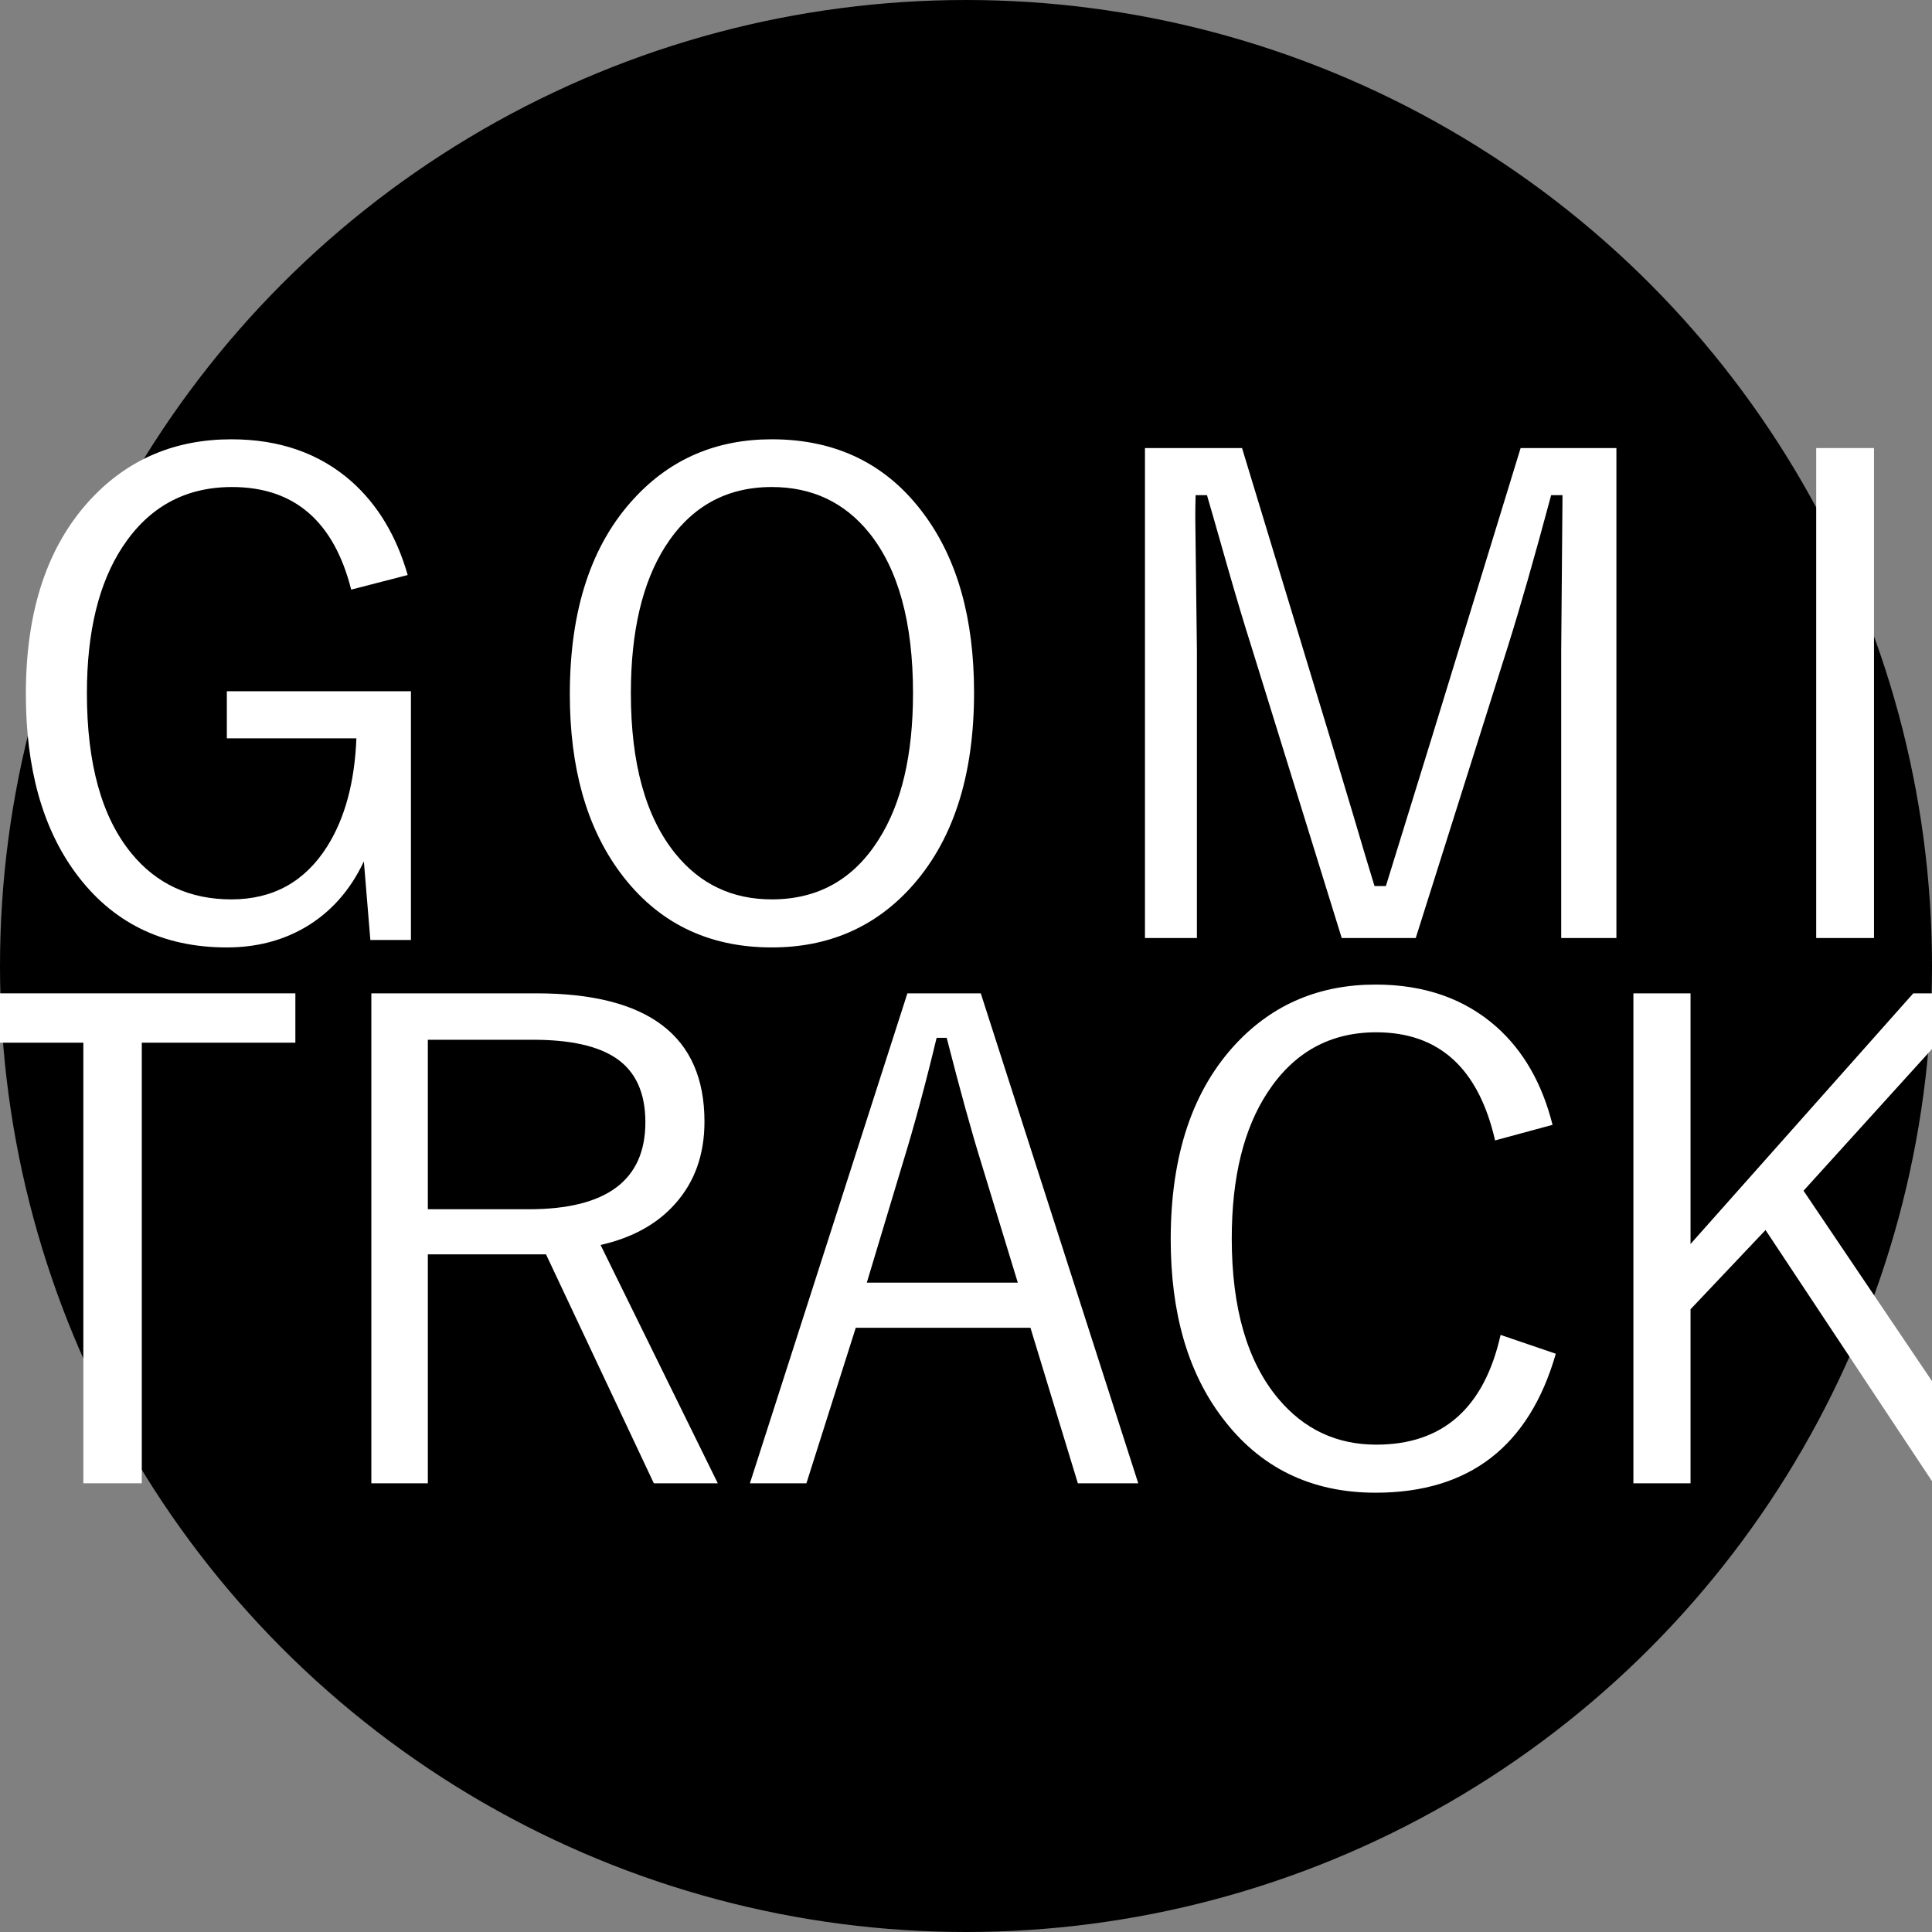 <?xml version="1.0" encoding="UTF-8" standalone="no"?>
<svg
   xmlns:dc="http://purl.org/dc/elements/1.1/"
   xmlns:cc="http://creativecommons.org/ns#"
   xmlns:rdf="http://www.w3.org/1999/02/22-rdf-syntax-ns#"
   xmlns:svg="http://www.w3.org/2000/svg"
   xmlns="http://www.w3.org/2000/svg"
   version="1.1"
   id="svg2"
   viewBox="0 0 1000 1000"
   height="1000"
   width="1000">
  <rect x="0" y="0" width="1000" height="1000" fill="#808080" stroke="none"/>
  <defs
     id="defs4" />
  <g
     transform="translate(0,-52.362)"
     id="layer1">
    <circle
       r="500"
       cy="552.362"
       cx="500"
       id="path3398" />
    <g
       id="text3336"
       style="font-style:normal;font-weight:normal;font-size:384.214px;line-height:82%;font-family:sans-serif;letter-spacing:0px;word-spacing:0px;fill:#ffffff;fill-opacity:1;stroke:none;stroke-width:1px;stroke-linecap:butt;stroke-linejoin:miter;stroke-opacity:1">
      <path
         id="path4227"
         style="font-style:normal;font-variant:normal;font-weight:500;font-stretch:normal;font-size:344.183px;line-height:82%;font-family:'Yu Gothic';-inkscape-font-specification:'Yu Gothic Medium';text-align:center;letter-spacing:30.813px;text-anchor:middle;fill:#ffffff;fill-opacity:1"
         d="m 211.02,349.99 -29.242,7.563 q -13.445,-53.106 -61.677,-53.106 -36.301,0 -56.636,30.923 -18.486,28.066 -18.486,75.794 0,54.787 23.024,82.853 19.495,23.864 51.762,23.864 32.267,0 49.577,-27.393 13.781,-21.848 15.125,-55.963 l -67.055,0 0,-24.368 95.289,0 0,128.733 -21.007,0 -3.361,-40.67 q -10.756,22.856 -30.923,34.452 -17.646,10.083 -39.998,10.083 -50.081,0 -78.483,-38.821 -25.545,-34.956 -25.545,-92.432 0,-65.375 34.284,-101.507 28.738,-30.25 72.097,-30.25 37.309,0 62.013,21.68 20.503,18.15 29.242,48.569 z" />
      <path
         id="path4229"
         style="font-style:normal;font-variant:normal;font-weight:500;font-stretch:normal;font-size:344.183px;line-height:82%;font-family:'Yu Gothic';-inkscape-font-specification:'Yu Gothic Medium';text-align:center;letter-spacing:30.813px;text-anchor:middle;fill:#ffffff;fill-opacity:1"
         d="m 399.472,279.741 q 50.249,0 78.819,38.821 25.881,34.956 25.881,92.264 0,65.543 -33.444,101.675 -28.066,30.25 -71.257,30.25 -49.913,0 -78.651,-38.99 -25.881,-35.124 -25.881,-92.096 0,-65.711 33.612,-101.675 28.066,-30.25 70.921,-30.25 z m 0,24.705 q -35.46,0 -55.123,30.755 -17.814,28.066 -17.814,75.962 0,54.619 23.024,83.021 19.159,23.696 49.913,23.696 35.796,0 55.291,-30.923 17.814,-27.898 17.814,-75.794 0,-54.955 -22.856,-83.189 -19.159,-23.528 -50.249,-23.528 z" />
      <path
         id="path4231"
         style="font-style:normal;font-variant:normal;font-weight:500;font-stretch:normal;font-size:344.183px;line-height:82%;font-family:'Yu Gothic';-inkscape-font-specification:'Yu Gothic Medium';text-align:center;letter-spacing:30.813px;text-anchor:middle;fill:#ffffff;fill-opacity:1"
         d="m 836.65,284.279 0,253.6 -28.57,0 0,-149.068 0.672,-80.164 -5.882,0 q -12.772,47.729 -22.352,78.147 l -47.729,151.084 -38.317,0 -46.72,-150.748 q -5.21,-16.302 -12.436,-41.51 -8.067,-28.402 -10.588,-36.973 l -5.882,0 q -0.168,5.546 -0.168,11.764 l 0.84,68.904 0,148.563 -26.889,0 0,-253.6 50.249,0 45.376,149.404 q 3.361,11.092 12.268,40.838 6.722,22.856 10.924,36.469 l 5.882,0 q 1.849,-5.882 23.696,-76.635 l 46.048,-150.076 49.577,0 z" />
      <path
         id="path4233"
         style="font-style:normal;font-variant:normal;font-weight:500;font-stretch:normal;font-size:344.183px;line-height:82%;font-family:'Yu Gothic';-inkscape-font-specification:'Yu Gothic Medium';text-align:center;letter-spacing:30.813px;text-anchor:middle;fill:#ffffff;fill-opacity:1"
         d="m 969.979,284.279 0,253.6 -29.914,0 0,-253.6 29.914,0 z" />
      <path
         id="path4235"
         style="font-style:normal;font-variant:normal;font-weight:500;font-stretch:normal;font-size:344.183px;line-height:82%;font-family:'Yu Gothic';-inkscape-font-specification:'Yu Gothic Medium';text-align:center;letter-spacing:-10.59px;text-anchor:middle;fill:#ffffff;fill-opacity:1"
         d="m 152.881,566.509 0,25.545 -79.492,0 0,228.055 -30.25,0 0,-228.055 -78.819,0 0,-25.545 188.561,0 z" />
      <path
         id="path4237"
         style="font-style:normal;font-variant:normal;font-weight:500;font-stretch:normal;font-size:344.183px;line-height:82%;font-family:'Yu Gothic';-inkscape-font-specification:'Yu Gothic Medium';text-align:center;letter-spacing:-10.59px;text-anchor:middle;fill:#ffffff;fill-opacity:1"
         d="m 192.204,566.509 85.374,0 q 87.054,0 87.054,66.383 0,25.713 -15.293,42.687 -13.949,15.629 -38.485,21.175 l 60.669,123.355 -33.107,0 -55.795,-118.481 -61.173,0 0,118.481 -29.242,0 0,-253.6 z m 29.242,24.032 0,87.726 52.266,0 q 60.333,0 60.333,-45.04 0,-22.856 -15.125,-33.107 -14.117,-9.579 -43.023,-9.579 l -54.451,0 z" />
      <path
         id="path4239"
         style="font-style:normal;font-variant:normal;font-weight:500;font-stretch:normal;font-size:344.183px;line-height:82%;font-family:'Yu Gothic';-inkscape-font-specification:'Yu Gothic Medium';text-align:center;letter-spacing:-10.59px;text-anchor:middle;fill:#ffffff;fill-opacity:1"
         d="m 507.647,566.509 81.508,253.6 -31.259,0 -24.537,-80.5 -90.415,0 -25.545,80.5 -29.242,0 81.508,-253.6 37.981,0 z m 19.159,149.74 -18.823,-61.677 q -7.395,-23.696 -17.982,-65.039 l -5.21,0 q -8.571,35.796 -17.478,64.702 l -18.654,62.013 78.147,0 z" />
      <path
         id="path4241"
         style="font-style:normal;font-variant:normal;font-weight:500;font-stretch:normal;font-size:344.183px;line-height:82%;font-family:'Yu Gothic';-inkscape-font-specification:'Yu Gothic Medium';text-align:center;letter-spacing:-10.59px;text-anchor:middle;fill:#ffffff;fill-opacity:1"
         d="m 803.595,634.573 -29.746,8.067 q -12.772,-55.963 -61.509,-55.963 -35.796,0 -56.131,30.923 -18.654,28.234 -18.654,75.794 0,54.115 24.032,82.853 19.999,23.864 50.754,23.864 51.594,0 64.366,-56.804 l 28.57,9.747 q -20.671,71.929 -93.272,71.929 -50.249,0 -79.492,-38.989 -26.553,-35.124 -26.553,-92.096 0,-65.543 34.116,-101.675 28.57,-30.25 71.929,-30.25 37.813,0 62.518,21.848 21.007,18.654 29.074,50.754 z" />
      <path
         id="path4243"
         style="font-style:normal;font-variant:normal;font-weight:500;font-stretch:normal;font-size:344.183px;line-height:82%;font-family:'Yu Gothic';-inkscape-font-specification:'Yu Gothic Medium';text-align:center;letter-spacing:-10.59px;text-anchor:middle;fill:#ffffff;fill-opacity:1"
         d="m 1026.101,566.509 -92.6,102.179 102.179,151.42 -34.956,0 -86.886,-131.085 -38.821,41.006 0,90.079 -29.578,0 0,-253.6 29.578,0 0,129.741 115.288,-129.741 35.796,0 z" />
    </g>
    <circle
       style="fill:none"
       id="circle4224"
       cx="500"
       cy="552.362"
       r="500" />
  </g>
</svg>
